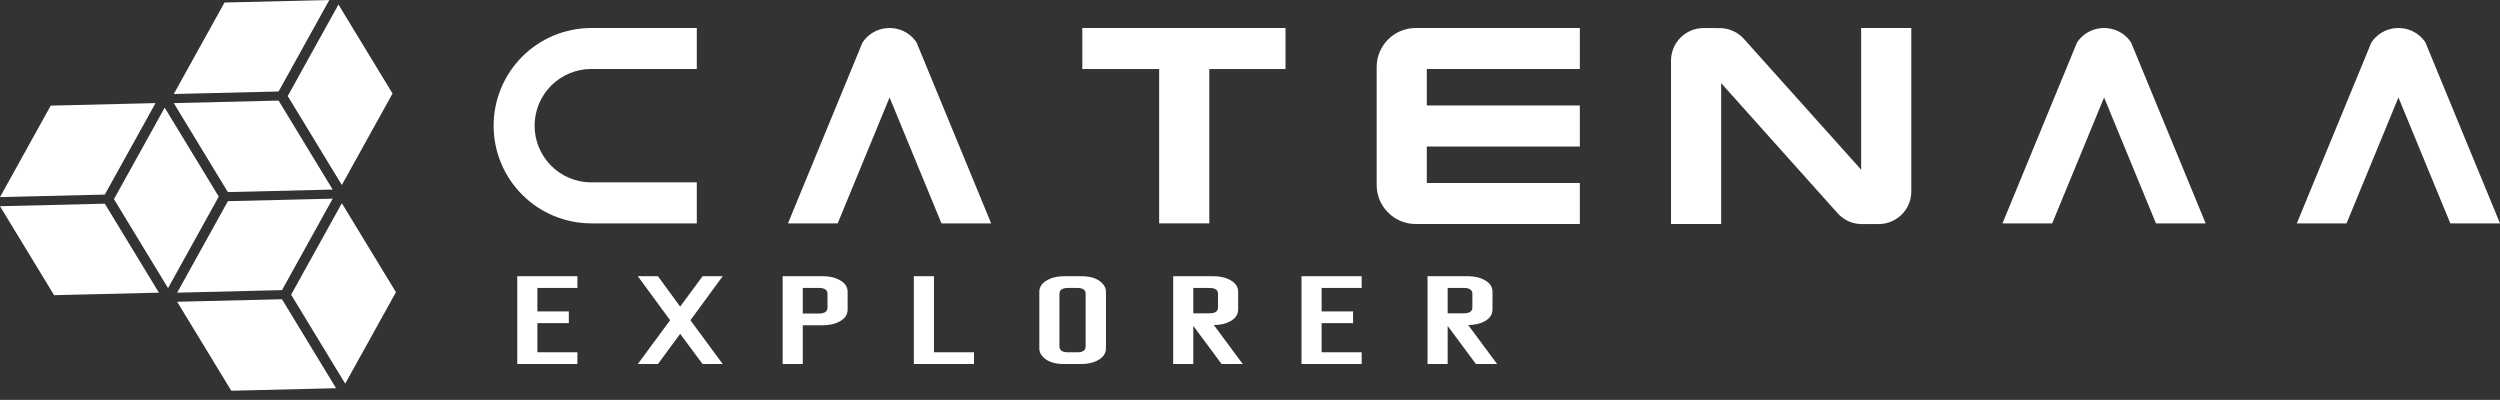 <svg width="3839" height="614" viewBox="0 0 3839 614" fill="none" xmlns="http://www.w3.org/2000/svg">
<rect x="0" y="0" width="3839" height="614" fill="#333333" stroke="none"/>
<path fill-rule="evenodd" clip-rule="evenodd" d="M344.747 3.872L505.695 0L427.807 140.477L266.855 144.353L344.747 3.872ZM427.807 154.472L266.859 158.346L349.914 294.956L510.867 291.082L427.807 154.472ZM174.98 305.797L252.874 165.314L335.938 301.921L258.042 442.406L174.98 305.797ZM349.954 308.923L510.904 305.051L433.014 445.528L272.062 449.404L349.954 308.923ZM272.068 463.385L433.016 459.511L516.076 596.12L355.125 599.995L272.068 463.385ZM524.936 312.048L447.043 452.531L530.105 589.14L608 448.657L524.936 312.048ZM0.004 316.658L160.952 312.786L244.014 449.395L83.06 453.269L0.004 316.658ZM238.839 158.318L77.891 162.19L0 302.673L160.952 298.797L238.839 158.318ZM519.729 6.992L441.836 147.474L524.898 284.085L602.793 143.599L519.729 6.992Z" fill="white"/>
<path fill-rule="evenodd" clip-rule="evenodd" d="M907.956 43C907.97 43 907.985 43 908 43L1070 43V106H907V105.931C895.906 106.058 884.934 108.305 874.678 112.553C864.114 116.929 854.515 123.343 846.429 131.429C838.343 139.515 831.929 149.114 827.553 159.678C823.178 170.242 820.925 181.565 820.925 193C820.925 204.435 823.178 215.758 827.553 226.322C831.929 236.886 838.343 246.485 846.429 254.571C854.515 262.657 864.114 269.071 874.678 273.447C884.934 277.695 895.906 279.942 907 280.069V280H1070V343H908H907V342.997C887.642 342.868 868.488 338.993 850.598 331.582C832.399 324.044 815.863 312.995 801.934 299.066C788.005 285.137 776.956 268.601 769.418 250.403C761.88 232.204 758 212.698 758 193C758 173.302 761.88 153.796 769.418 135.597C776.956 117.399 788.005 100.863 801.934 86.934C815.863 73.005 832.399 61.956 850.597 54.418C868.488 47.007 887.642 43.132 907 43.003V43H907.956Z" fill="white"/>
<path fill-rule="evenodd" clip-rule="evenodd" d="M1407.43 65.091C1406.96 64.37 1406.47 63.661 1405.96 62.964C1401.16 56.419 1394.72 51.161 1387.25 47.683C1379.78 44.205 1371.52 42.62 1363.24 43.077C1354.97 43.533 1346.95 46.016 1339.93 50.293C1333.6 54.156 1328.27 59.367 1324.34 65.519L1318.06 80.763L1318.03 80.914L1210 343H1286.35L1366.04 149.683L1445.72 343H1522L1407.43 65.091Z" fill="white"/>
<path fill-rule="evenodd" clip-rule="evenodd" d="M1974 43H1662V106H1780L1780 343H1857L1857 106H1974V43Z" fill="white"/>
<path fill-rule="evenodd" clip-rule="evenodd" d="M2174 344C2140.86 344 2114 317.137 2114 284L2114 103C2114 69.863 2140.86 43 2174 43L2191 43L2426 43V106H2191L2191 162H2426V225H2191V281H2426V344H2191H2186H2174Z" fill="white"/>
<path fill-rule="evenodd" clip-rule="evenodd" d="M2860.93 344.09C2846.6 344.603 2832.16 338.98 2821.85 327.469L2643 127.65L2643 344H2566L2566 93.11C2566 65.453 2588.45 43.049 2616.11 43.11L2639.91 43.162C2640.53 43.152 2641.15 43.154 2641.77 43.166L2643 43.169V43.207C2655.95 43.792 2668.65 49.379 2677.98 59.778L2858 260.564L2858 43L2935 43V294.061C2935 321.651 2912.65 344.027 2885.06 344.061L2860.93 344.09Z" fill="white"/>
<path fill-rule="evenodd" clip-rule="evenodd" d="M3272.43 65.091C3271.96 64.37 3271.47 63.661 3270.96 62.964C3266.16 56.419 3259.72 51.161 3252.25 47.683C3244.78 44.205 3236.52 42.62 3228.24 43.077C3219.97 43.533 3211.95 46.016 3204.93 50.293C3198.6 54.156 3193.27 59.367 3189.34 65.519L3183.06 80.763L3183.03 80.914L3075 343H3151.35L3231.04 149.683L3310.72 343H3387L3272.43 65.091Z" fill="white"/>
<path fill-rule="evenodd" clip-rule="evenodd" d="M3724.43 65.091C3723.96 64.37 3723.47 63.661 3722.96 62.964C3718.16 56.419 3711.72 51.161 3704.25 47.683C3696.78 44.205 3688.52 42.62 3680.24 43.077C3671.97 43.533 3663.95 46.016 3656.93 50.293C3650.6 54.156 3645.27 59.367 3641.34 65.519L3635.06 80.763L3635.03 80.914L3527 343H3603.35L3683.04 149.683L3762.72 343H3839L3724.43 65.091Z" fill="white"/>
<path d="M886.667 559H794.299V424.149H886.667V442.172H825.195V478.218H873.471V496.241H825.195V540.977H886.667V559ZM1010.34 424.149L1044.46 470.816L1078.9 424.149H1109.79L1060.23 491.736L1109.79 559H1078.9L1044.46 512.655L1010.34 559H979.448L1029.01 491.736L979.448 424.149H1010.34ZM1257.52 481.437C1266.32 481.437 1270.71 478.433 1270.71 472.425V451.184C1270.71 445.176 1266.32 442.172 1257.52 442.172H1232.74V481.437H1257.52ZM1201.84 559V424.149H1263.96C1274.25 424.149 1283.05 426.295 1290.35 430.586C1297.86 434.877 1301.61 440.778 1301.61 448.287V475.322C1301.61 482.831 1297.86 488.732 1290.35 493.023C1283.05 497.314 1274.25 499.46 1263.96 499.46H1232.74V559H1201.84ZM1495.66 559H1403.29V424.149H1434.18V540.977H1495.66V559ZM1654.24 540.977C1662.82 540.977 1667.11 537.973 1667.11 531.966V451.184C1667.11 445.176 1662.82 442.172 1654.24 442.172H1640.08C1631.28 442.172 1626.88 445.176 1626.88 451.184V531.966C1626.88 537.973 1631.28 540.977 1640.08 540.977H1654.24ZM1595.98 448.287C1595.98 440.992 1599.63 435.199 1606.93 430.908C1614.44 426.402 1623.45 424.149 1633.96 424.149H1660.35C1676.87 424.149 1688.46 428.762 1695.11 437.989C1697.26 440.992 1698.33 444.425 1698.33 448.287V534.862C1698.33 542.157 1694.57 548.057 1687.07 552.563C1679.77 556.854 1670.87 559 1660.35 559H1633.96C1617.44 559 1605.85 554.387 1599.2 545.161C1597.06 542.157 1595.98 538.724 1595.98 534.862V448.287ZM1857.21 481.115C1866.01 481.115 1870.41 478.111 1870.41 472.103V451.184C1870.41 445.176 1866.01 442.172 1857.21 442.172H1832.43V481.115H1857.21ZM1863.97 499.138L1908.38 559H1875.88L1832.43 500.425V559H1801.53V424.149H1863.65C1873.95 424.149 1882.74 426.295 1890.04 430.586C1897.55 434.877 1901.3 440.778 1901.3 448.287V475C1901.3 482.51 1897.66 488.41 1890.36 492.701C1883.07 496.992 1874.27 499.138 1863.97 499.138ZM2090.97 559H1998.61V424.149H2090.97V442.172H2029.5V478.218H2077.78V496.241H2029.5V540.977H2090.97V559ZM2247.8 481.115C2256.6 481.115 2261 478.111 2261 472.103V451.184C2261 445.176 2256.6 442.172 2247.8 442.172H2223.02V481.115H2247.8ZM2254.56 499.138L2298.97 559H2266.47L2223.02 500.425V559H2192.12V424.149H2254.24C2264.54 424.149 2273.33 426.295 2280.63 430.586C2288.14 434.877 2291.89 440.778 2291.89 448.287V475C2291.89 482.51 2288.24 488.41 2280.95 492.701C2273.65 496.992 2264.86 499.138 2254.56 499.138Z" fill="white"/>
</svg>
